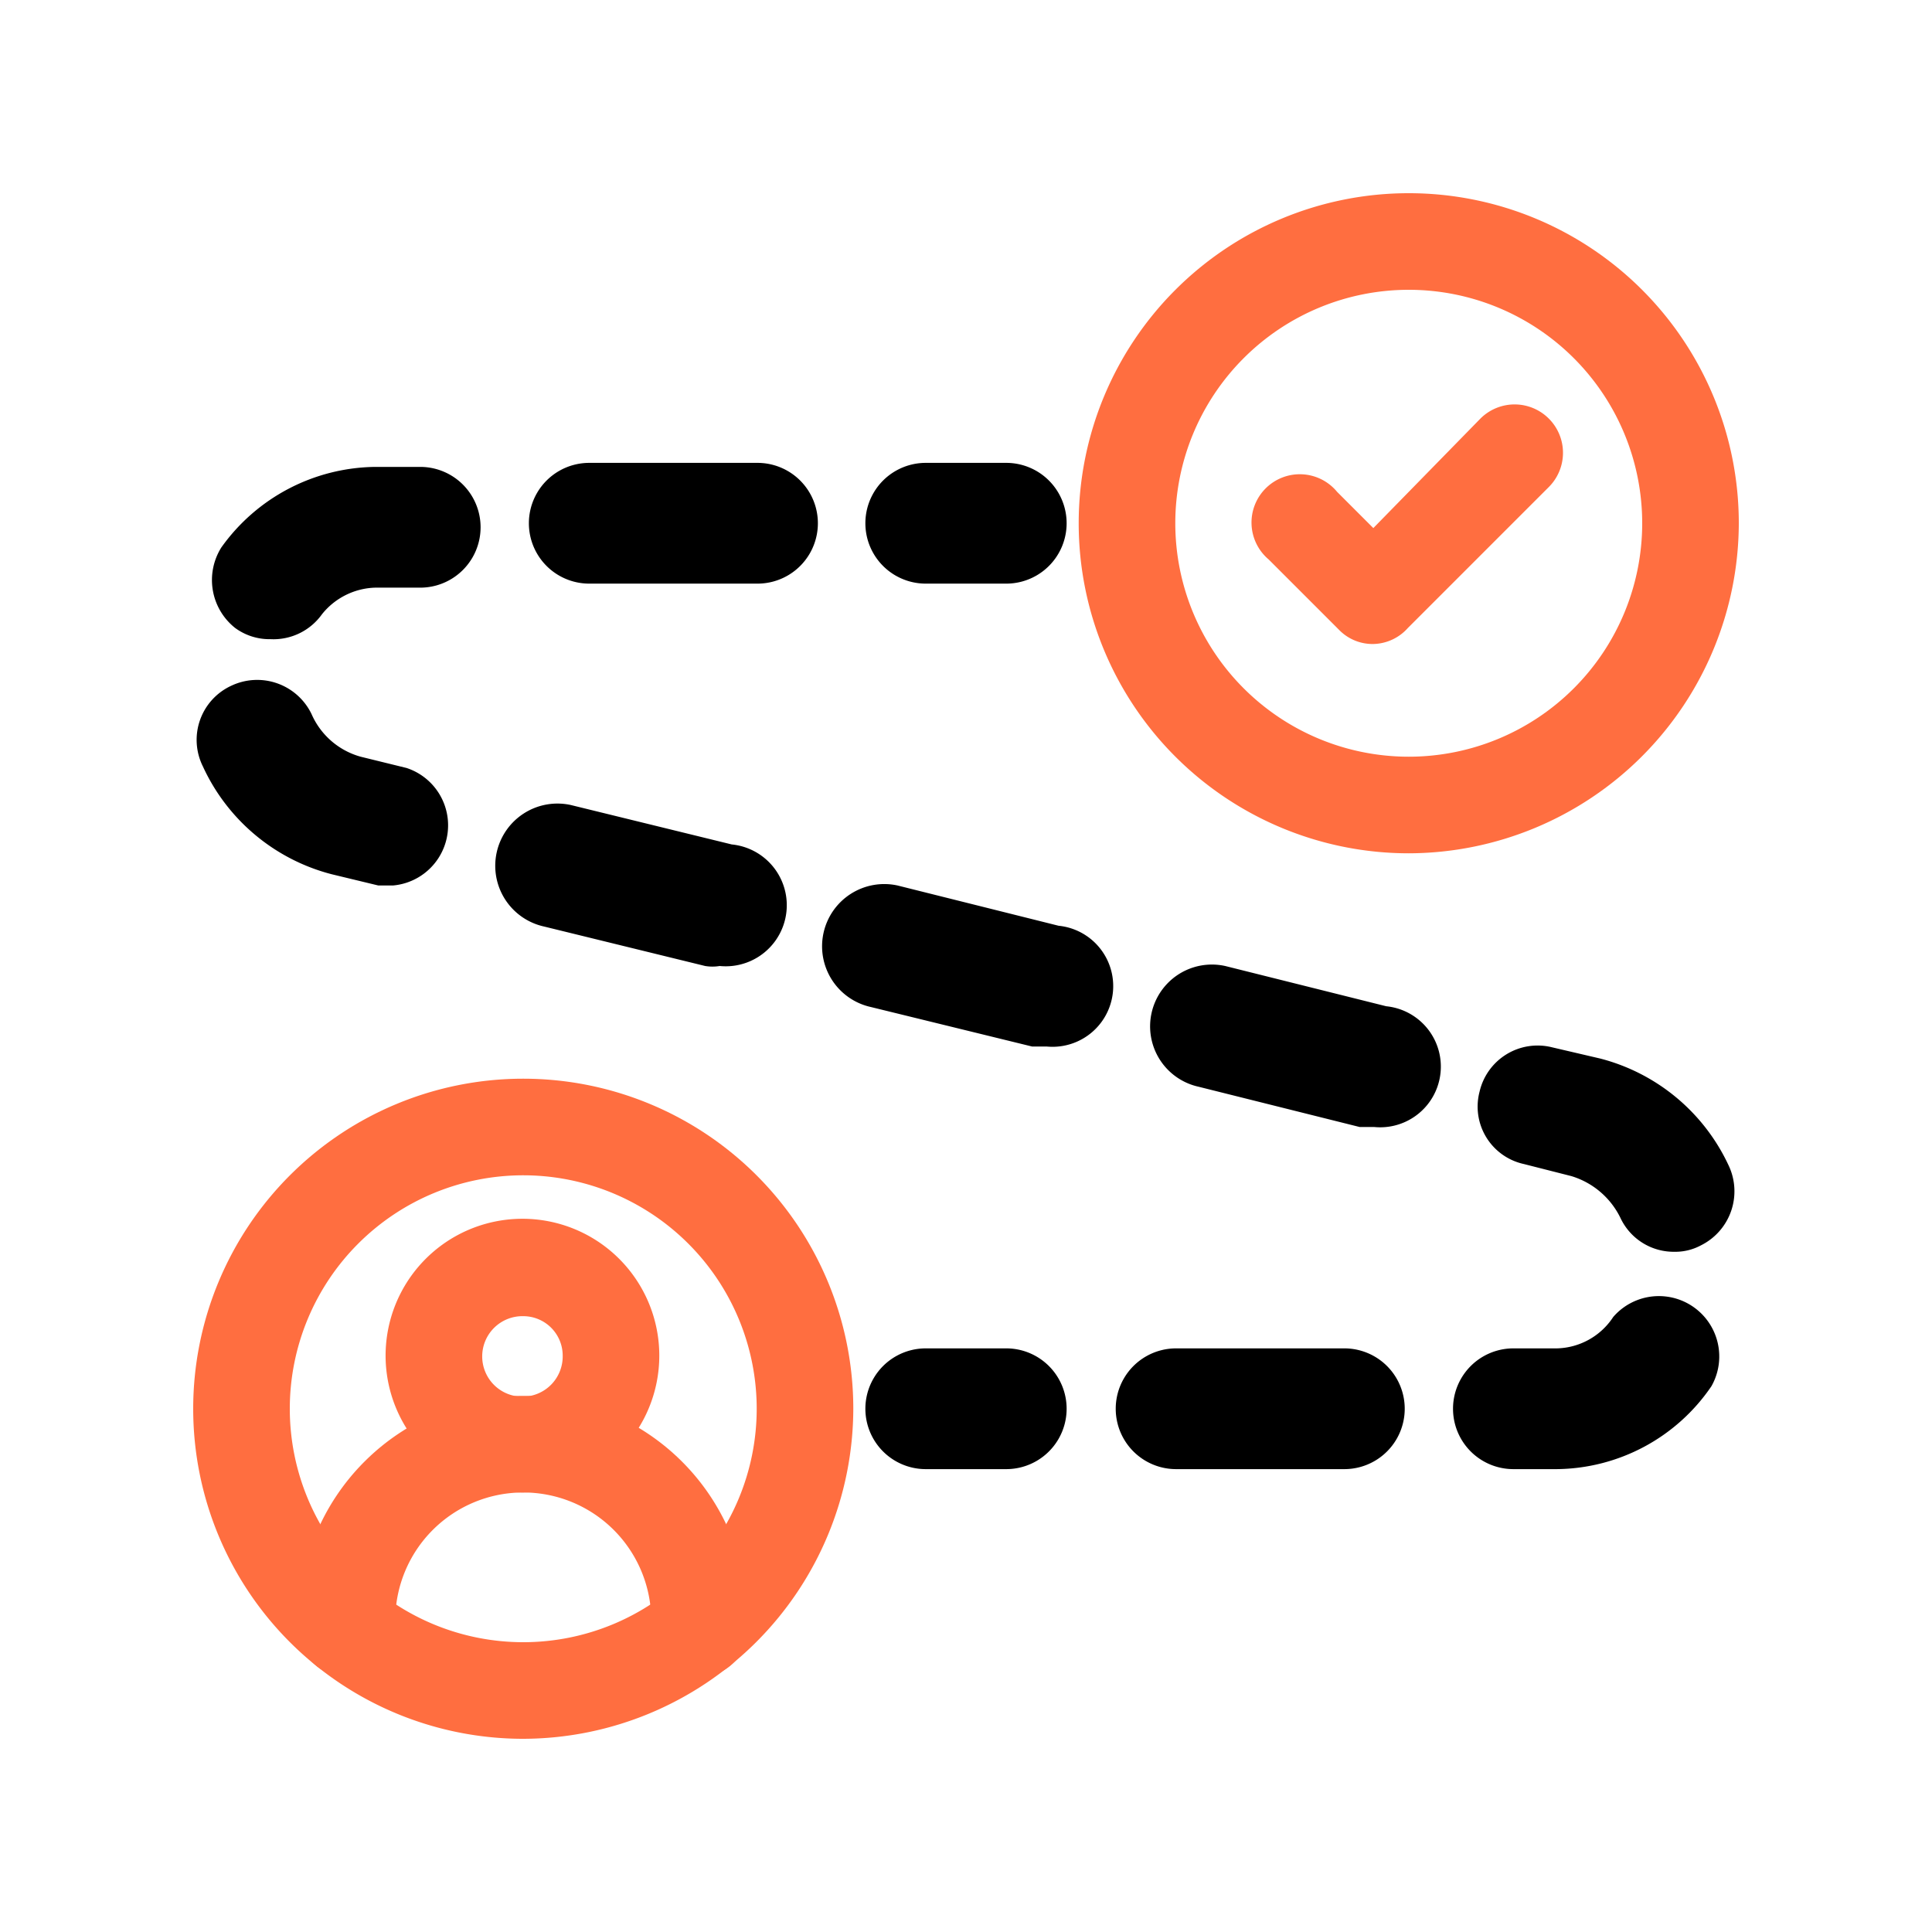 <svg xmlns="http://www.w3.org/2000/svg" viewBox="0 0 24 24"><path  fill="#ff6e40" d="M17.5 10.6a4.1 4.1 0 114.1-4.1A4.11 4.11 0 0117.5 10.6zm0-7a2.9 2.9 0 102.9 2.9A2.9 2.9 0 0017.5 3.6zM6.5 21.6a4.1 4.1 0 114.1-4.1A4.11 4.11 0 016.5 21.6zm0-7a2.9 2.9 0 102.9 2.9A2.9 2.9 0 006.5 14.6z"/><path  fill="#ff6e40" d="M8.69,20.83a.6.6,0,0,1-.6-.6v-.1a1.59,1.59,0,0,0-3.18,0v.1a.6.6,0,0,1-1.2,0v-.1a2.79,2.79,0,0,1,5.58,0v.1A.6.6,0,0,1,8.69,20.83Z"/><path  fill="#ff6e40" d="M6.5,18.54a1.7,1.7,0,1,1,1.69-1.7A1.7,1.7,0,0,1,6.5,18.54Zm0-2.19a.5.5,0,1,0,.49.49A.49.49,0,0,0,6.5,16.35Z"/><path fill="#000" d="M12.5 7.25h-1a.75.75 0 010-1.5h1a.75.75 0 010 1.5zM19.34 18.25H18.8a.75.75 0 110-1.5h.54a.86.86 0 00.7-.39.75.75 0 011.22.86A2.35 2.35 0 0119.34 18.25zm-2.64 0H14.61a.75.75 0 010-1.5H16.7a.75.75 0 110 1.5zm4.1-2.7a.73.73 0 01-.67-.42 1 1 0 00-.61-.52l-.59-.15a.73.73 0 01-.55-.9.74.74 0 01.9-.55l.6.14a2.43 2.43 0 011.59 1.32.75.75 0 01-.34 1A.67.67 0 0120.8 15.55zM17.07 14l-.18 0-2-.5A.75.75 0 0115.22 12l2 .5A.75.75 0 0117.07 14zM13 13l-.18 0-2-.49A.75.75 0 0111.15 11l2 .5A.75.75 0 0113 13zM8.94 12a.55.55 0 01-.18 0l-2-.49A.75.75 0 117.09 10l2 .49A.75.75 0 018.94 12zM4.88 11L4.7 11l-.58-.14a2.43 2.43 0 01-1.6-1.34.74.74 0 01.35-1 .75.75 0 011 .35.94.94 0 00.61.53l.57.14A.75.75 0 014.88 11zM3.36 7.94a.72.72 0 01-.44-.14.76.76 0 01-.17-1 2.38 2.38 0 011.91-1h.56a.75.75 0 010 1.5H4.66A.88.88 0 004 7.63.74.74 0 013.36 7.94zm6.05-.69H7.32a.75.75 0 010-1.5H9.41a.75.75 0 010 1.5zM12.5 18.25h-1a.75.75 0 010-1.5h1a.75.75 0 010 1.5z"/><path  fill="#ff6e40" d="M17.06,8a.58.58,0,0,1-.42-.17l-.88-.88a.6.6,0,1,1,.85-.84l.45.45L18.39,5.2a.6.6,0,0,1,.85.85L17.49,7.8A.59.59,0,0,1,17.06,8Z"/></svg>
